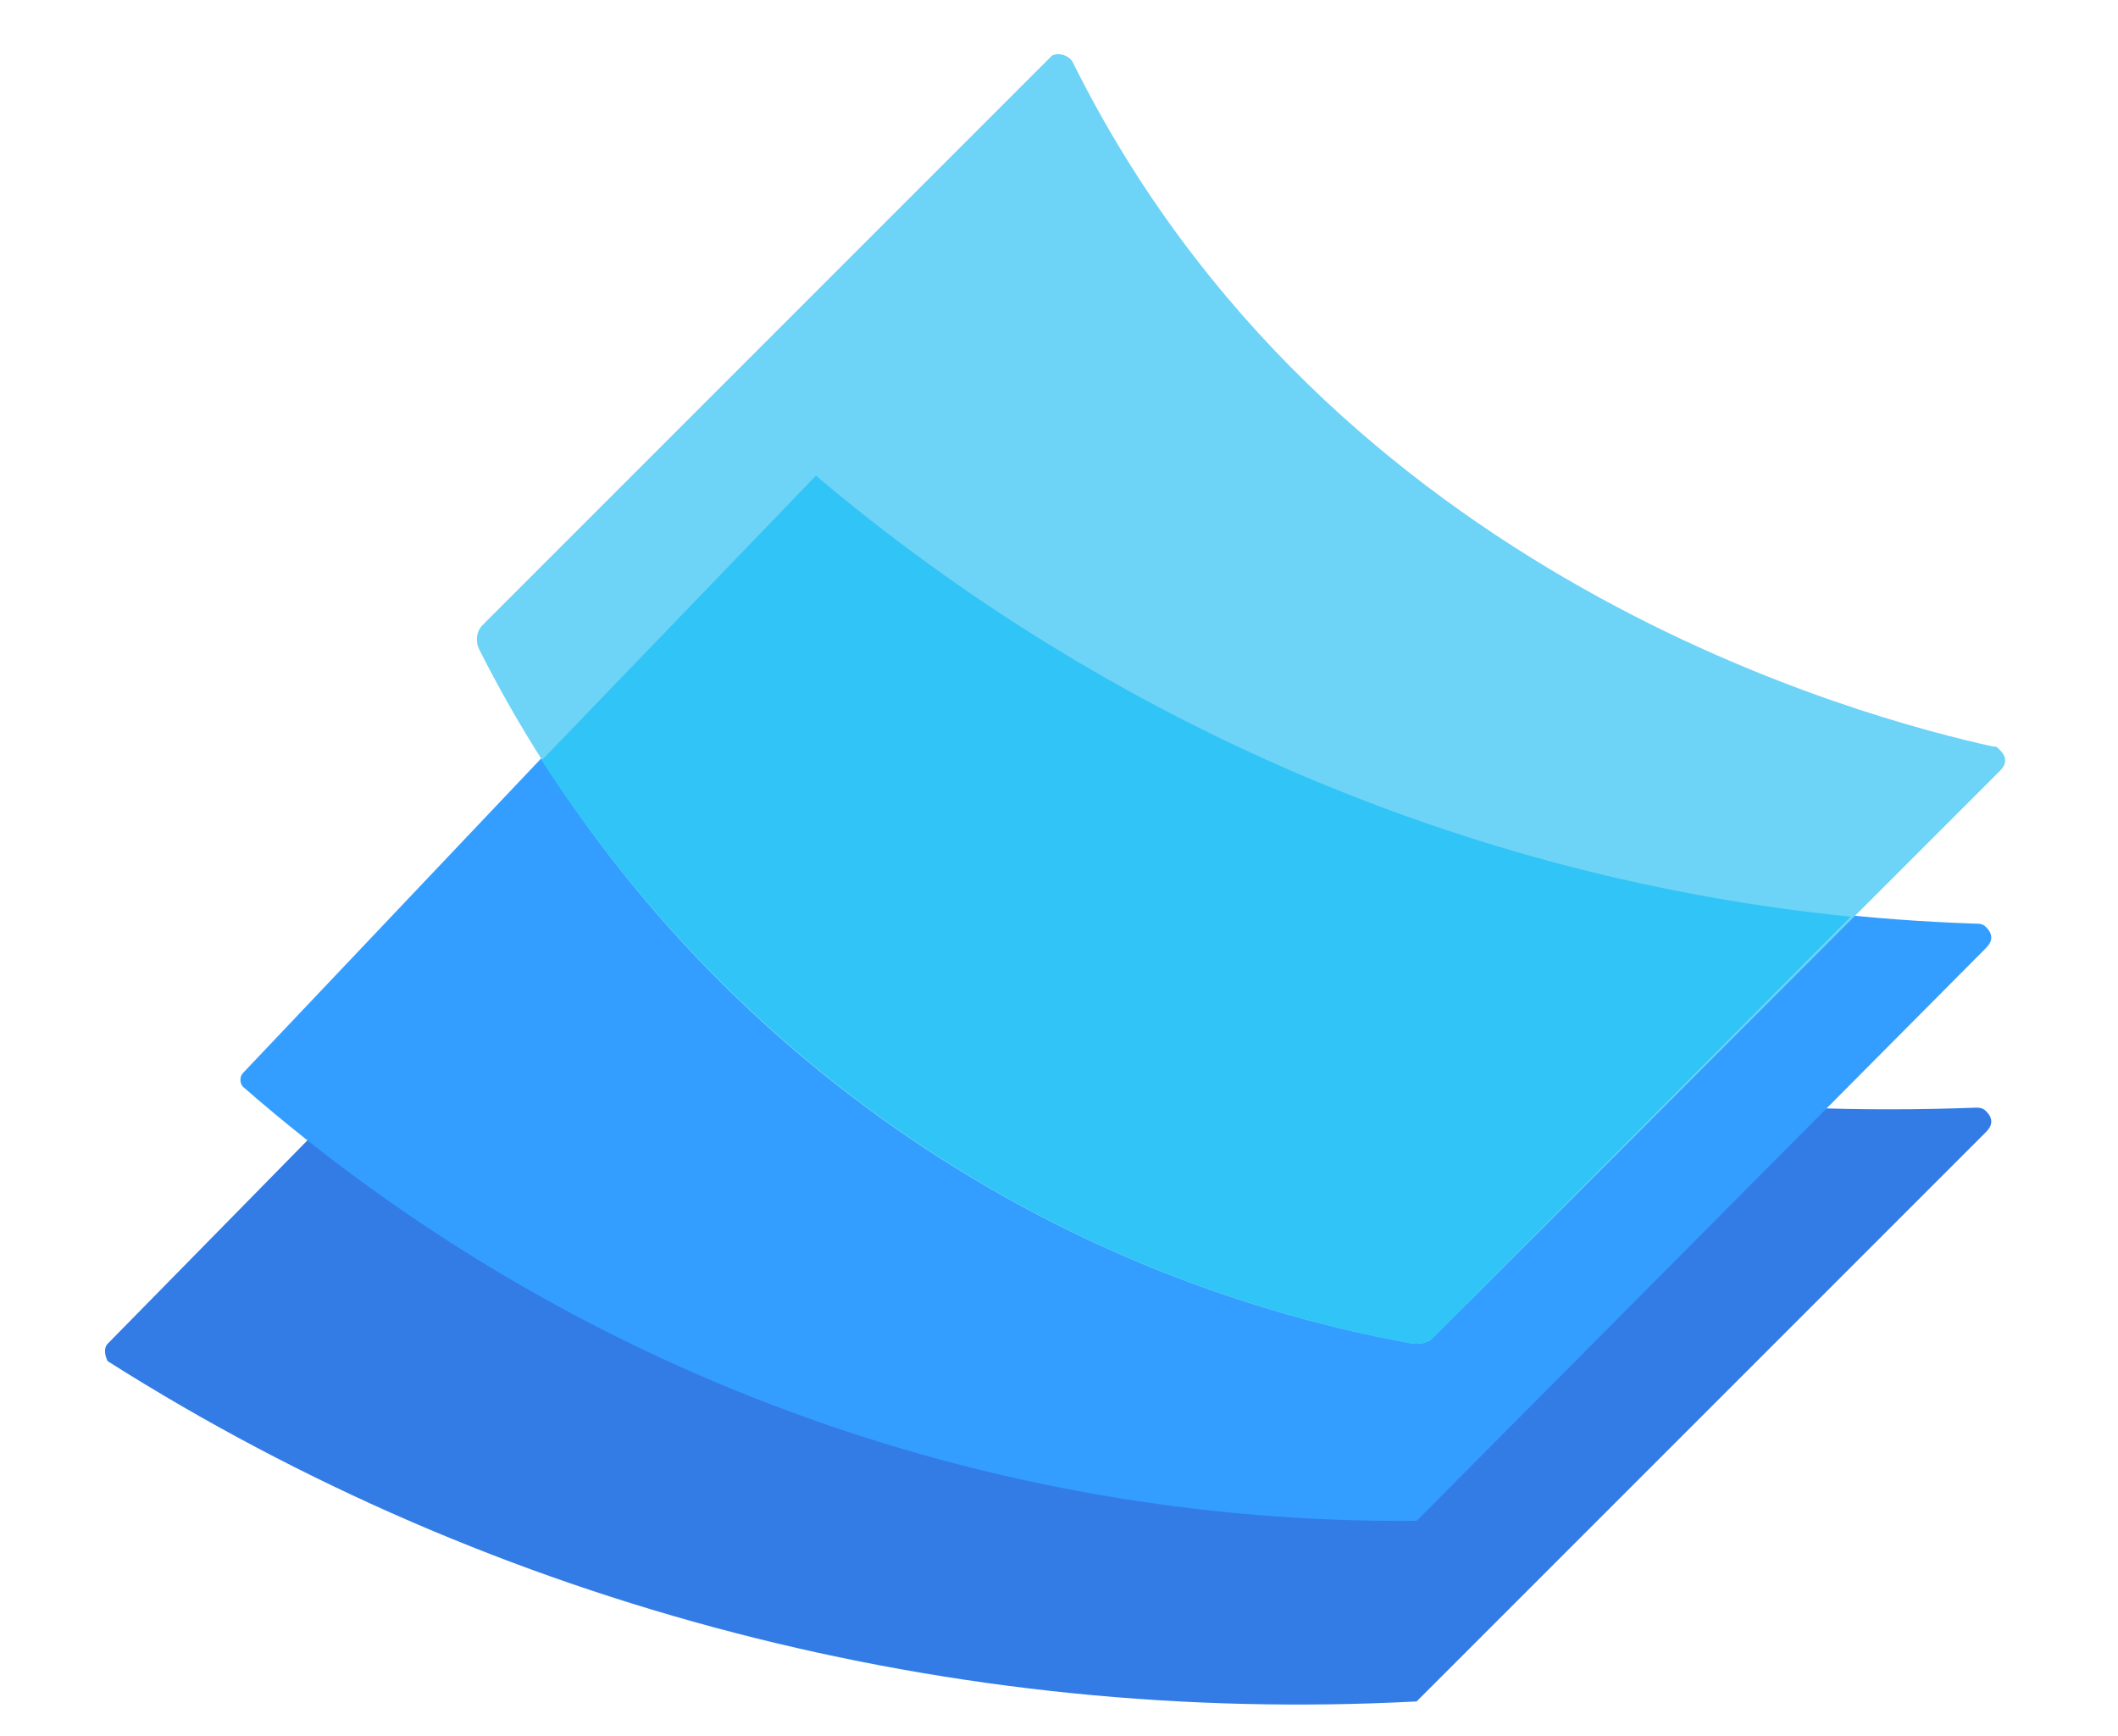 <?xml version="1.0" encoding="utf-8"?>
<!-- Generator: Adobe Illustrator 22.1.0, SVG Export Plug-In . SVG Version: 6.00 Build 0)  -->
<svg version="1.1" id="レイヤー_1" xmlns="http://www.w3.org/2000/svg" xmlns:xlink="http://www.w3.org/1999/xlink" x="0px"
	 y="0px" viewBox="0 0 61 50" style="enable-background:new 0 0 61 50;" xml:space="preserve">
<style type="text/css">
	.st0{fill:#337CE5;}
	.st1{fill:#339EFF;}
	.st2{fill:#6DD3F7;}
	.st3{fill:#31C4F7;}
</style>
<title>icon</title>
<path class="st0" d="M3.1,39.2c11.2,7.1,24.4,10.5,37.7,9.8l0,0l16.4-16.4c0.2-0.2,0.2-0.4,0-0.6c-0.1-0.1-0.2-0.1-0.3-0.1
	c-13.2,0.5-26.2-3-37.4-9.9L3.1,38.7C3,38.8,3,39,3.1,39.2C3.1,39.1,3.1,39.1,3.1,39.2z"/>
<path class="st1" d="M7,31.3c9.4,8.2,21.4,12.6,33.8,12.5l16.4-16.5c0.2-0.2,0.2-0.4,0-0.6c-0.1-0.1-0.2-0.1-0.3-0.1
	c-12.3-0.4-24.2-5-33.5-13L7,30.9C6.9,31,6.9,31.2,7,31.3C7,31.3,7,31.3,7,31.3z"/>
<path class="st2" d="M13.8,18.7c5.3,10.5,15.3,17.9,26.9,20c0.2,0,0.3,0,0.5-0.1l16.4-16.4c0.2-0.2,0.2-0.4,0-0.6
	c-0.1-0.1-0.1-0.1-0.2-0.1c-3.6-0.8-19.1-4.8-26.5-19.7c-0.1-0.2-0.4-0.3-0.6-0.2c0,0-0.1,0.1-0.1,0.1L13.9,18
	C13.7,18.2,13.7,18.5,13.8,18.7z"/>
<path class="st3" d="M15.6,21.9c5.7,8.8,14.7,14.9,25.1,16.8c0.2,0,0.3,0,0.5-0.1l12.1-12.2c-11-1.1-21.4-5.6-29.8-12.7L15.6,21.9z"
	/>
</svg>
